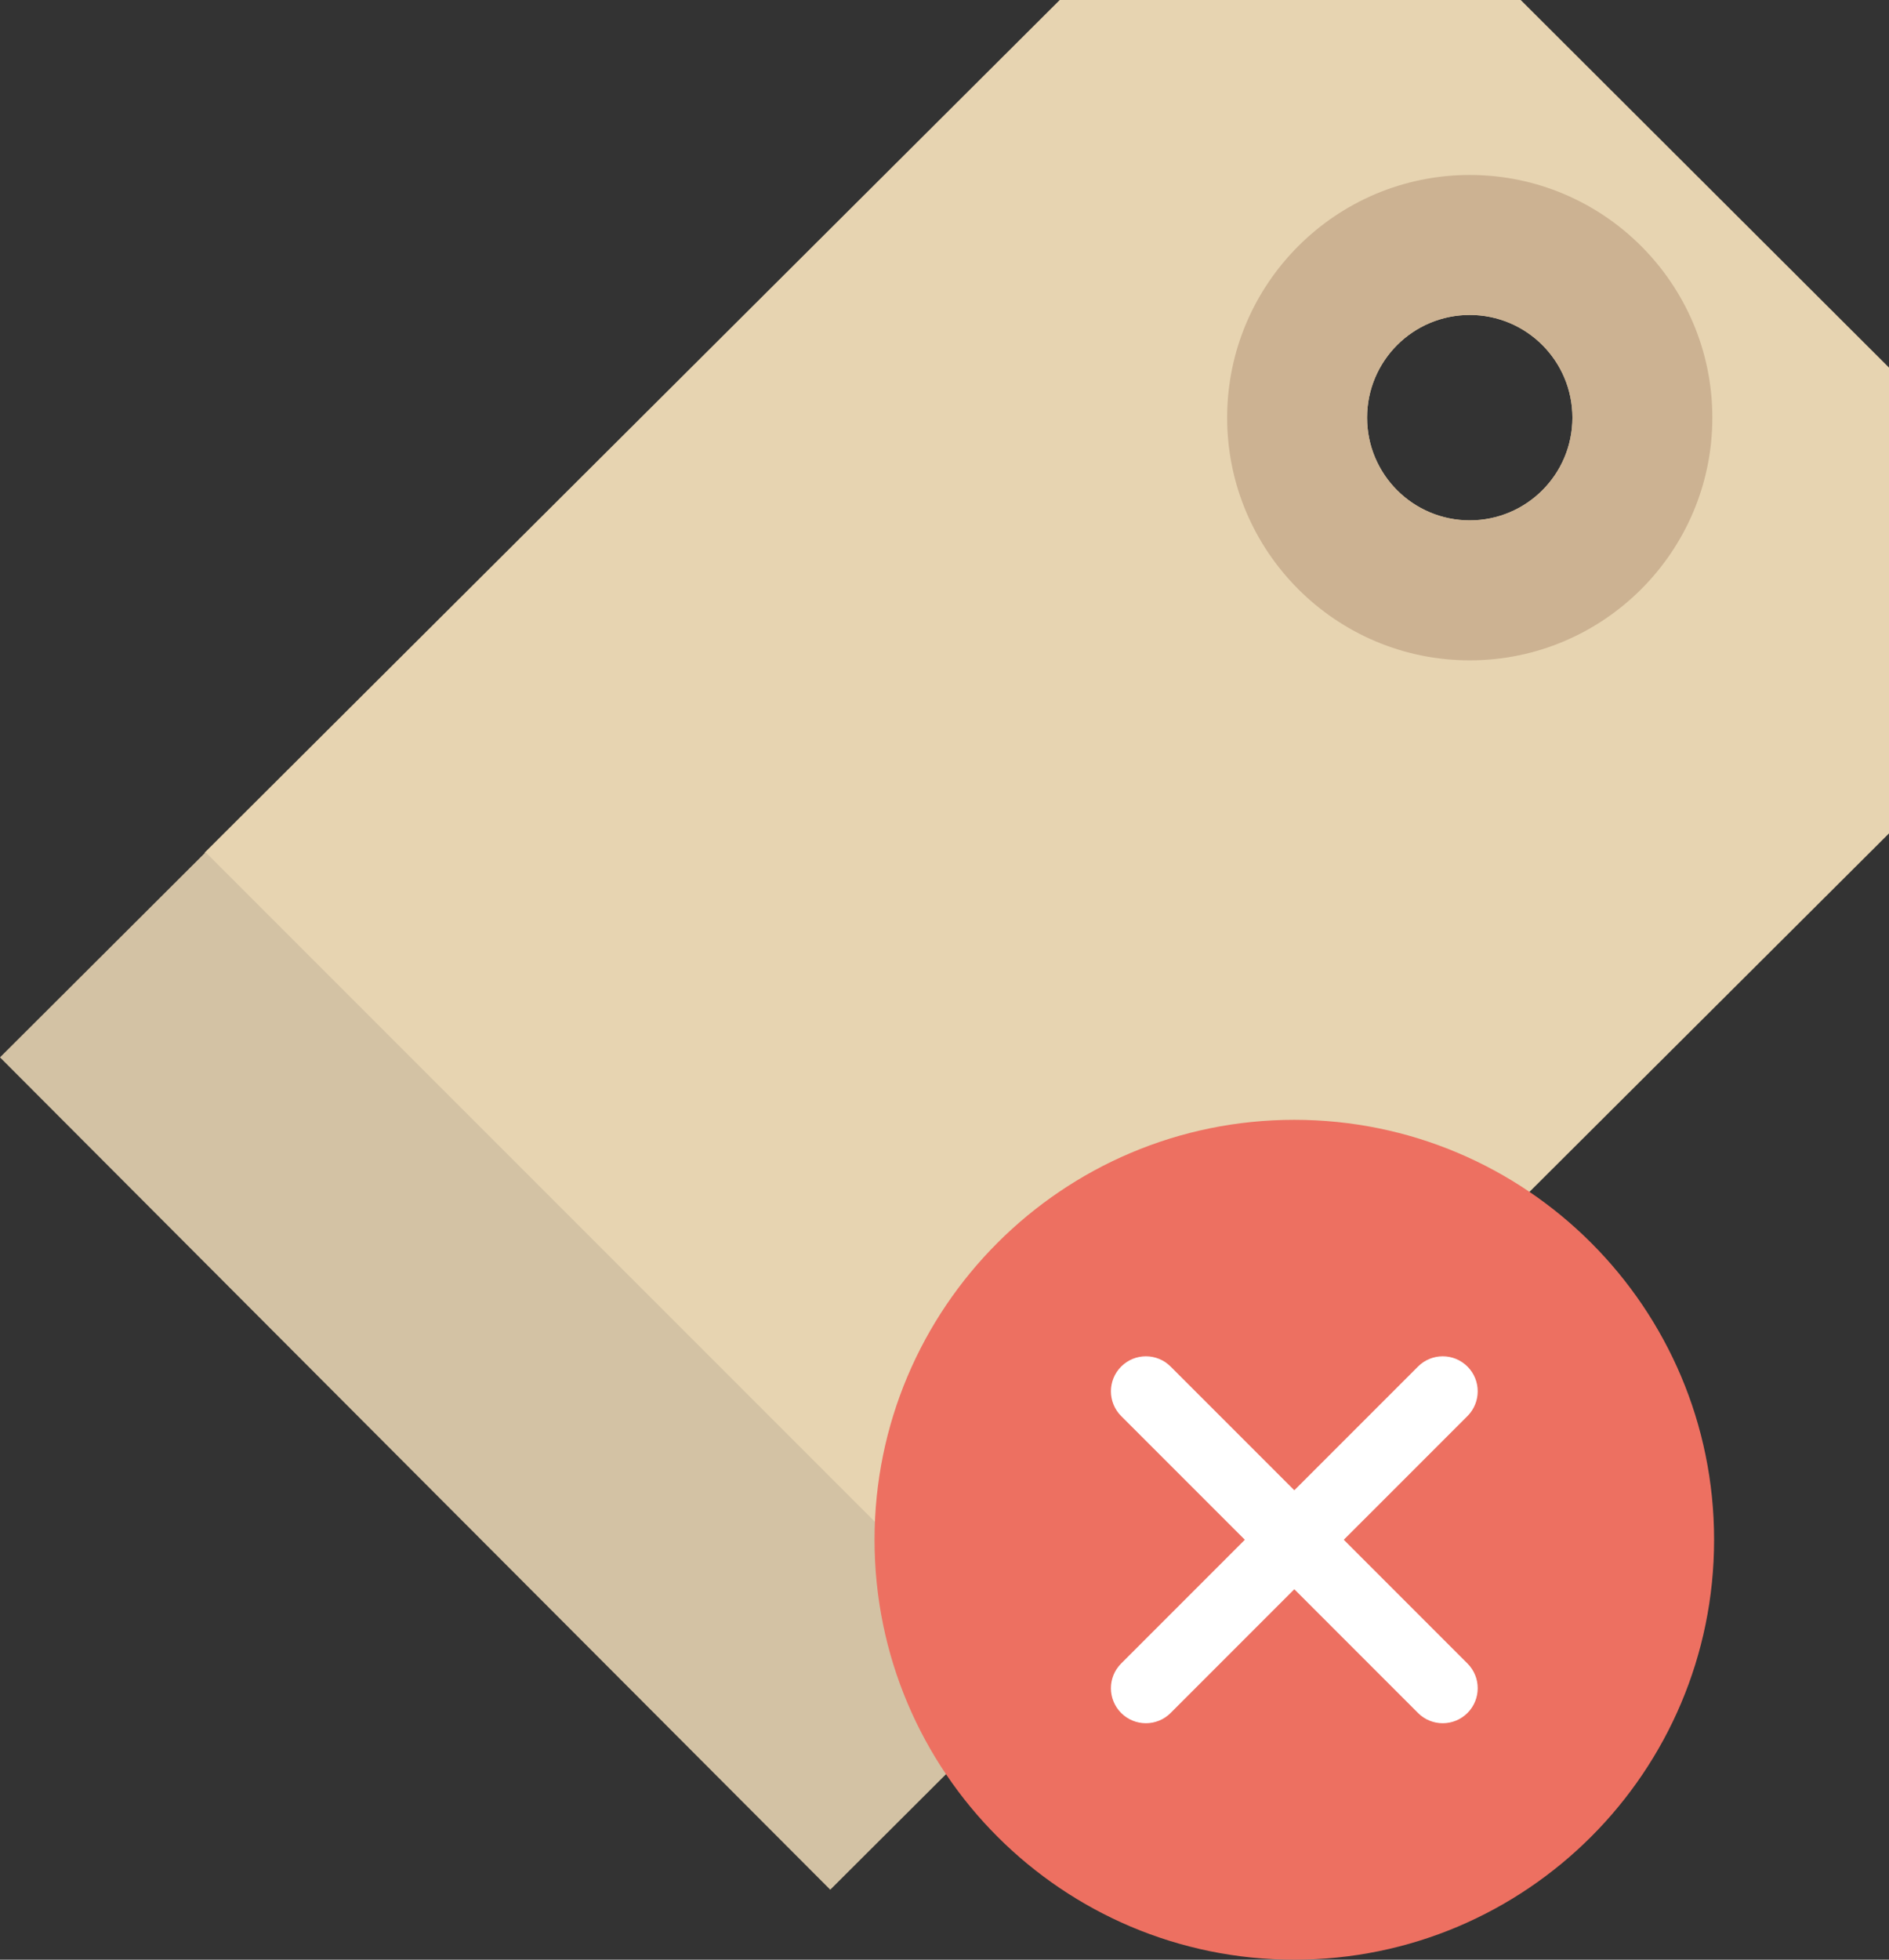 <?xml version="1.0" encoding="UTF-8" standalone="no"?>
<svg width="54px" height="56px" viewBox="0 0 54 56" version="1.1" xmlns="http://www.w3.org/2000/svg" xmlns:xlink="http://www.w3.org/1999/xlink" xmlns:sketch="http://www.bohemiancoding.com/sketch/ns">
    <rect x="0" y="0" width="54" height="56" fill="#333333" stroke="none"/>
    <!-- Generator: Sketch 3.2.2 (9983) - http://www.bohemiancoding.com/sketch -->
    <title>278 - Delete Pricetag (Flat)</title>
    <desc>Created with Sketch.</desc>
    <defs></defs>
    <g id="Page-1" stroke="none" stroke-width="1" fill="none" fill-rule="evenodd" sketch:type="MSPage">
        <g id="278---Delete-Pricetag-(Flat)" sketch:type="MSLayerGroup">
            <path d="M43.472,0 L30.294,0 L5.848,24.367 L29.582,48.152 L54,23.815 L54,10.504 L43.472,0 L43.472,0 Z M42.015,14.87 C40.394,14.87 39.08,13.556 39.08,11.935 C39.08,10.314 40.394,9 42.015,9 C43.636,9 44.95,10.314 44.95,11.935 C44.95,13.556 43.636,14.87 42.015,14.87 L42.015,14.87 Z" id="Fill-927" fill="#E7D4B1" sketch:type="MSShapeGroup"></path>
            <path d="M5.877,24.354 L0,30.215 L23.734,54 L29.637,48.113 L5.877,24.354" id="Fill-928" fill="#D3C2A4" sketch:type="MSShapeGroup"></path>
            <path d="M42.015,9 C43.636,9 44.95,10.314 44.95,11.935 C44.95,13.556 43.636,14.87 42.015,14.87 C40.394,14.87 39.08,13.556 39.08,11.935 C39.08,10.314 40.394,9 42.015,9 M42.015,5 C38.191,5 35.08,8.111 35.08,11.935 C35.08,15.76 38.191,18.87 42.015,18.87 C45.839,18.87 48.95,15.76 48.95,11.935 C48.95,8.111 45.839,5 42.015,5" id="Fill-929" fill="#CCB292" sketch:type="MSShapeGroup"></path>
            <path d="M49,44 C49,50.628 43.627,56 37,56 C30.373,56 25,50.628 25,44 C25,37.373 30.373,32 37,32 C43.627,32 49,37.373 49,44" id="Fill-2546" fill="#ED7061" sketch:type="MSShapeGroup"></path>
            <path d="M38.414,44 L41.95,40.465 C42.34,40.074 42.34,39.441 41.95,39.051 C41.559,38.66 40.926,38.66 40.536,39.051 L37,42.586 L33.464,39.051 C33.074,38.66 32.441,38.66 32.05,39.051 C31.66,39.441 31.66,40.074 32.05,40.465 L35.586,44 L32.05,47.536 C31.66,47.926 31.66,48.559 32.05,48.95 C32.246,49.145 32.502,49.243 32.757,49.243 C33.013,49.243 33.269,49.145 33.464,48.95 L37,45.414 L40.536,48.95 C40.731,49.145 40.987,49.243 41.243,49.243 C41.499,49.243 41.754,49.145 41.95,48.95 C42.34,48.559 42.34,47.926 41.95,47.536 L38.414,44" id="Fill-2547" fill="#FFFFFF" sketch:type="MSShapeGroup"></path>
        </g>
    </g>
</svg>